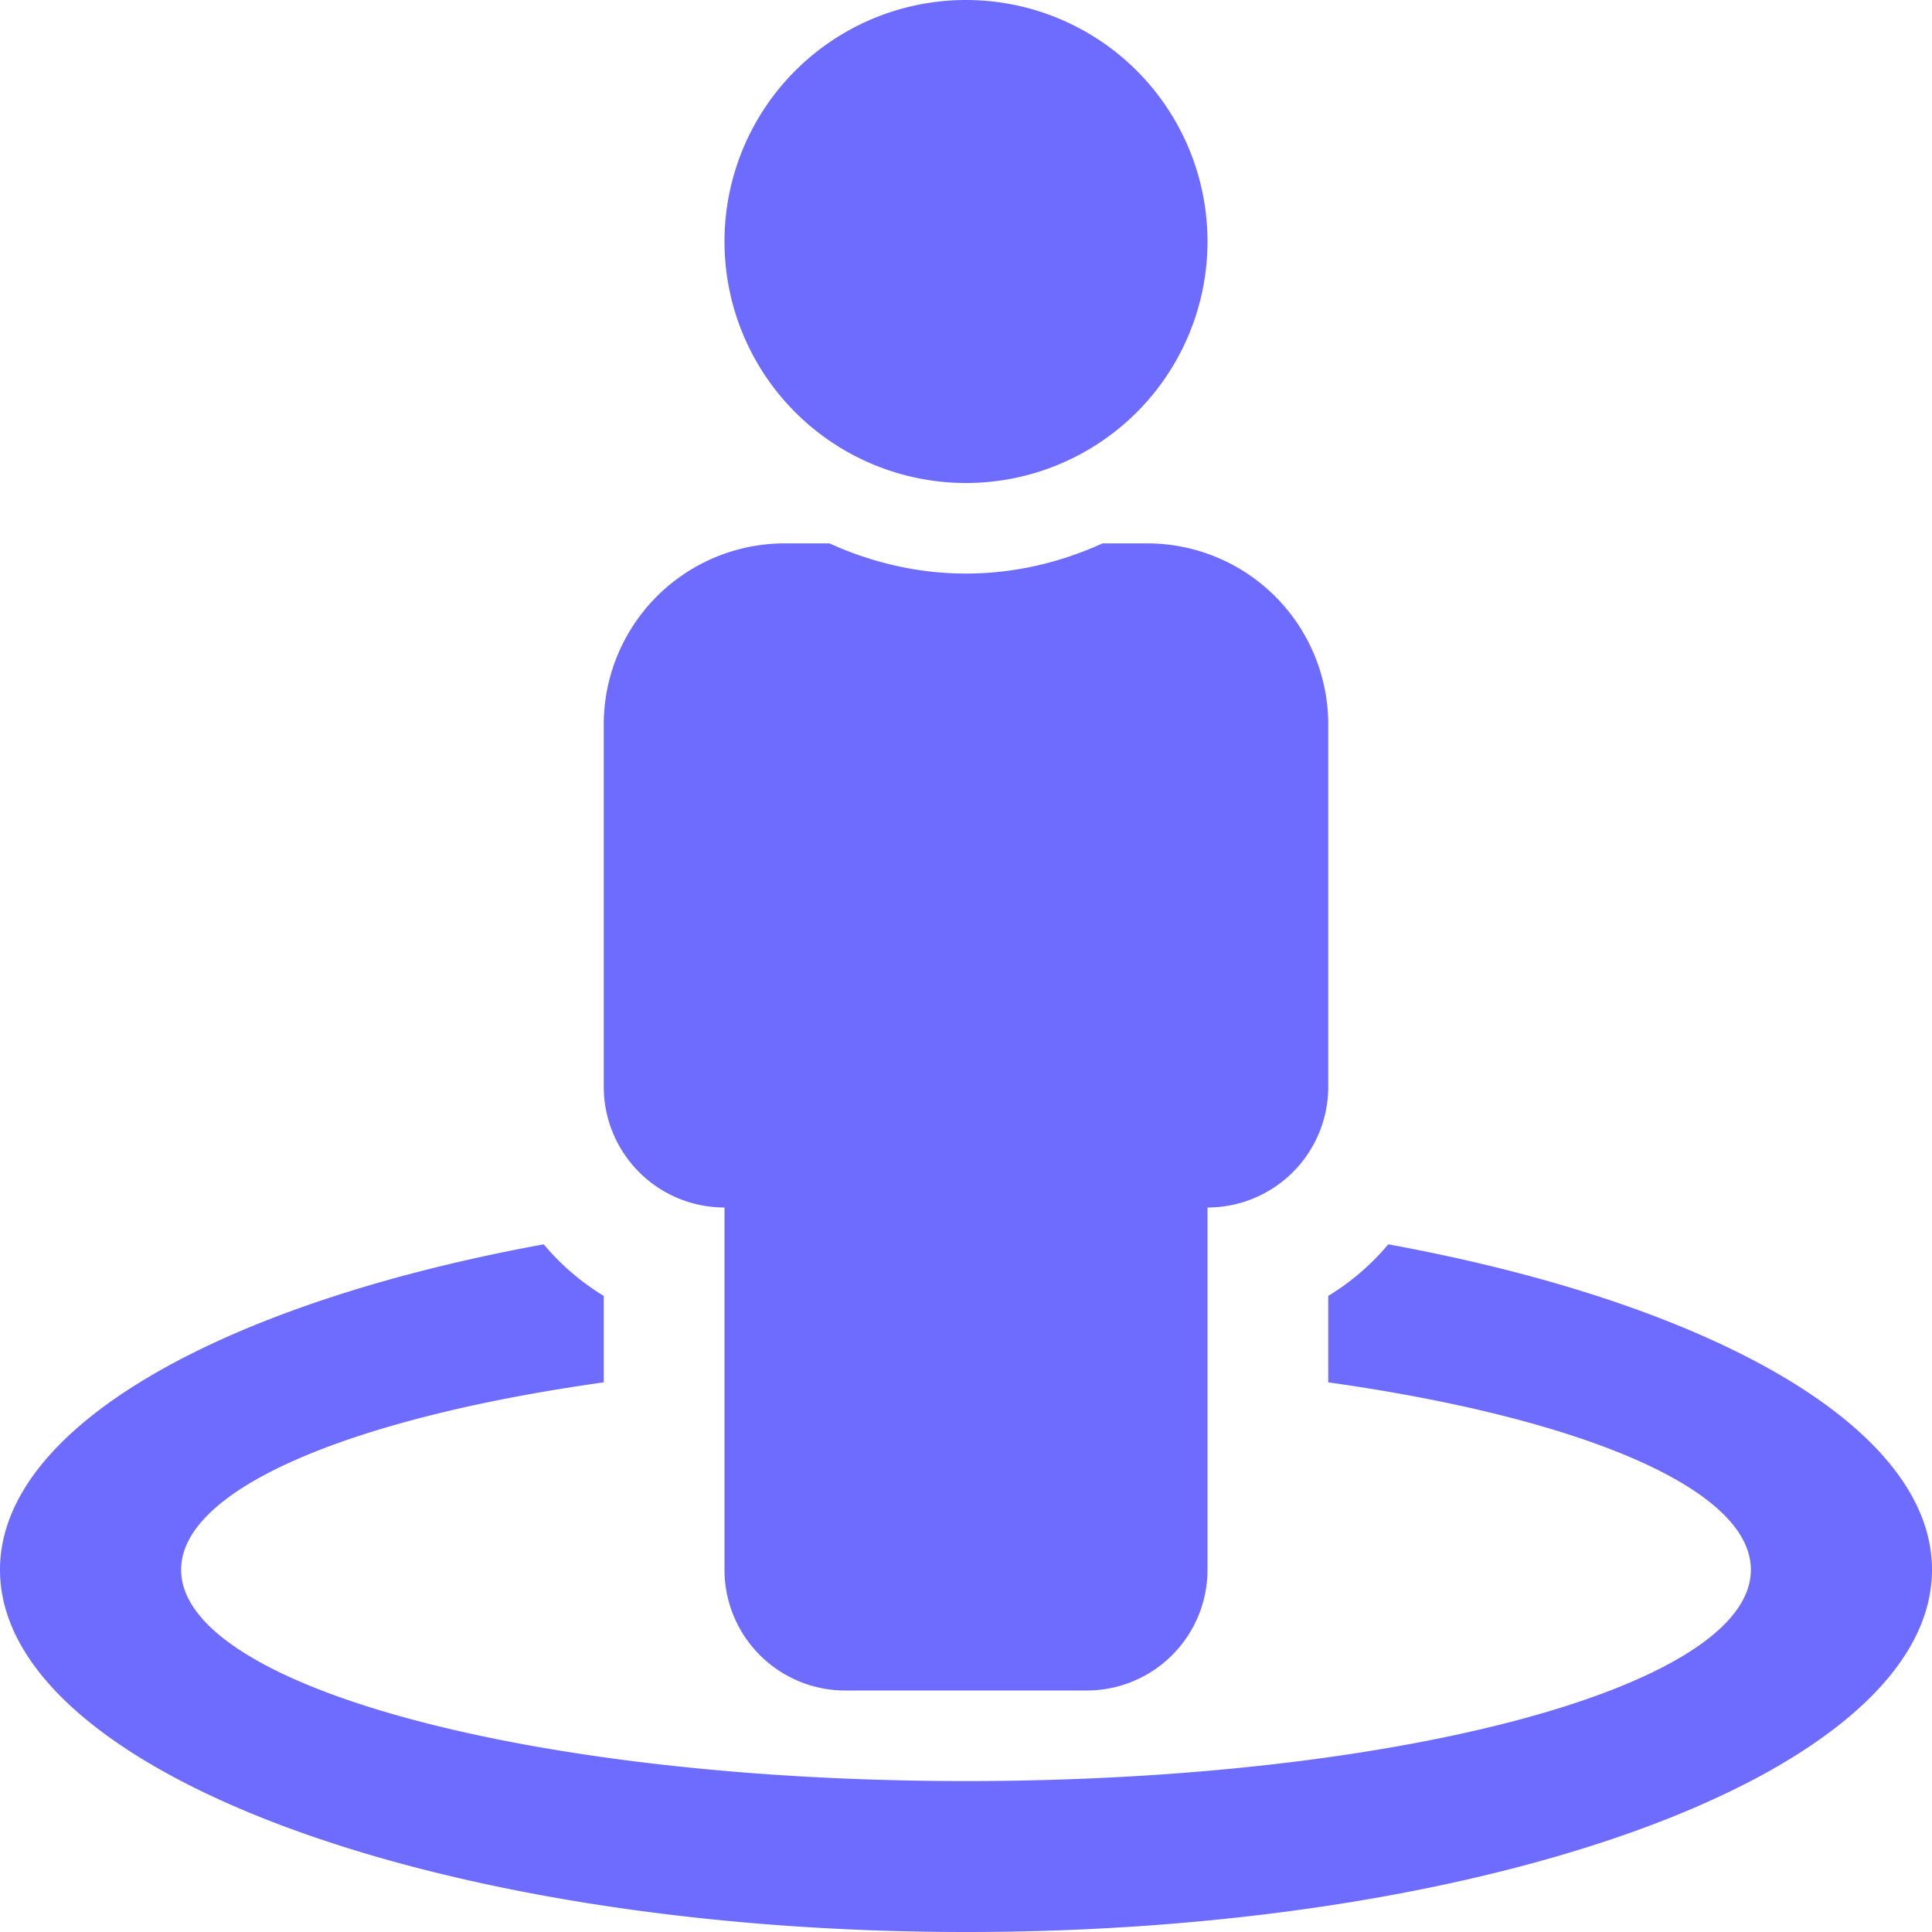 <svg width="16" height="16" fill="none" xmlns="http://www.w3.org/2000/svg"><g clip-path="url(#a)"><path d="M11.497 10.305a2.002 2.002 0 0 1-.497.427v.716c2.079.292 3.5.877 3.5 1.552 0 .967-2.91 1.75-6.5 1.75S1.5 13.967 1.5 13c0-.675 1.421-1.26 3.5-1.552v-.716a2 2 0 0 1-.497-.427C1.84 10.792 0 11.815 0 13c0 1.657 3.582 3 8 3s8-1.343 8-3c0-1.186-1.84-2.208-4.503-2.695zM8 4a2 2 0 1 0 0-4 2 2 0 0 0 0 4zm-2 6v3a1 1 0 0 0 1 1h2a1 1 0 0 0 1-1v-3a1 1 0 0 0 1-1V6a1.5 1.5 0 0 0-1.5-1.5h-.369c-.346.157-.727.25-1.131.25s-.785-.093-1.131-.25H6.5A1.5 1.5 0 0 0 5 6v3a1 1 0 0 0 1 1z" fill="#6E6CFF"/></g><defs><clipPath id="a"><path fill="#fff" d="M0 0h16v16H0z"/></clipPath></defs></svg>